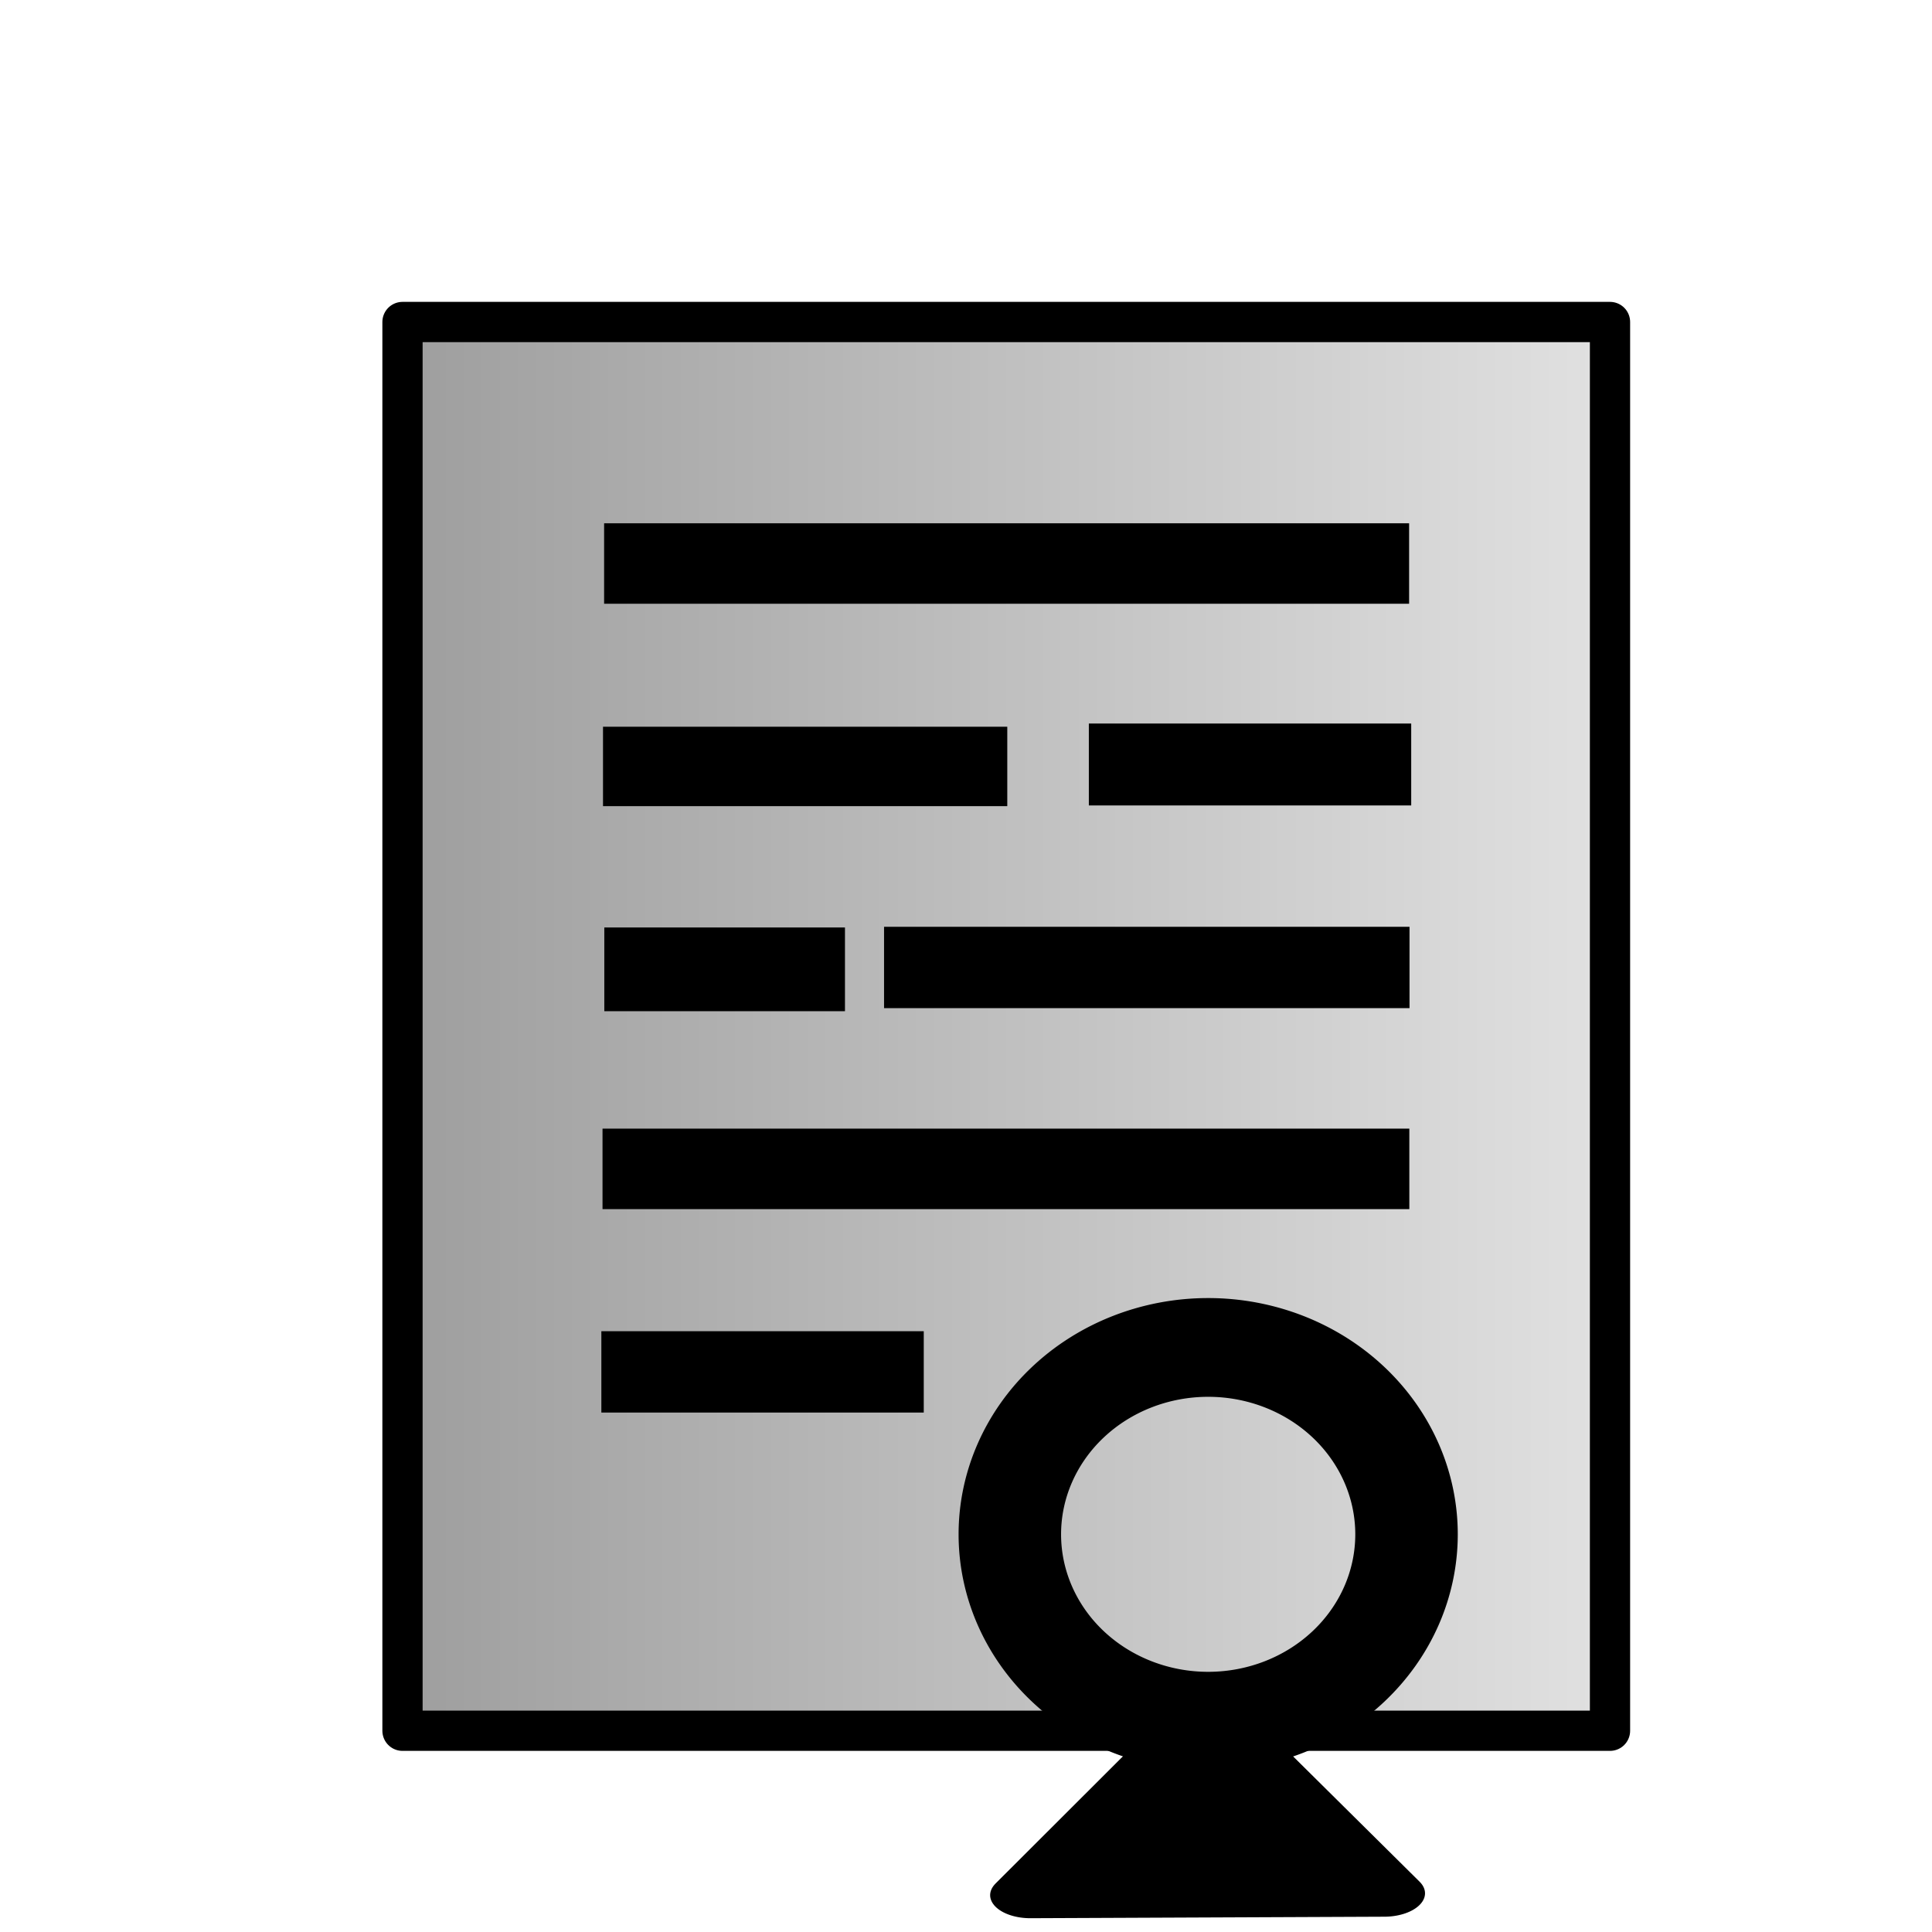 <?xml version="1.0" encoding="UTF-8" standalone="no"?>
<!-- Created with Inkscape (http://www.inkscape.org/) -->

<svg
   xmlns:dc="http://purl.org/dc/elements/1.1/"
   xmlns:cc="http://creativecommons.org/ns#"
   xmlns:rdf="http://www.w3.org/1999/02/22-rdf-syntax-ns#"
   xmlns:svg="http://www.w3.org/2000/svg"
   xmlns="http://www.w3.org/2000/svg"
   xmlns:xlink="http://www.w3.org/1999/xlink"
   xmlns:sodipodi="http://sodipodi.sourceforge.net/DTD/sodipodi-0.dtd"
   xmlns:inkscape="http://www.inkscape.org/namespaces/inkscape"
   width="48px"
   height="48px"
   id="svg3016"
   version="1.1"
   inkscape:version="0.48.0 r9654"
   sodipodi:docname="voms-ac-gray.svg"
   sodipodi:version="0.32"
   inkscape:output_extension="org.inkscape.output.svg.inkscape">
  <defs
     id="defs3018">
    <linearGradient
       id="linearGradient5053">
      <stop
         style="stop-color:#9d9d9d;stop-opacity:1;"
         offset="0"
         id="stop5055" />
      <stop
         style="stop-color:#e2e2e2;stop-opacity:1;"
         offset="1"
         id="stop5057" />
    </linearGradient>
    <inkscape:perspective
       sodipodi:type="inkscape:persp3d"
       inkscape:vp_x="0 : 24 : 1"
       inkscape:vp_y="0 : 1000 : 0"
       inkscape:vp_z="48 : 24 : 1"
       inkscape:persp3d-origin="24 : 16 : 1"
       id="perspective3024" />
    <inkscape:perspective
       id="perspective3834"
       inkscape:persp3d-origin="0.5 : 0.33333333 : 1"
       inkscape:vp_z="1 : 0.5 : 1"
       inkscape:vp_y="0 : 1000 : 0"
       inkscape:vp_x="0 : 0.5 : 1"
       sodipodi:type="inkscape:persp3d" />
    <inkscape:perspective
       id="perspective3834-3"
       inkscape:persp3d-origin="0.5 : 0.33333333 : 1"
       inkscape:vp_z="1 : 0.5 : 1"
       inkscape:vp_y="0 : 1000 : 0"
       inkscape:vp_x="0 : 0.5 : 1"
       sodipodi:type="inkscape:persp3d" />
    <inkscape:perspective
       id="perspective3834-9"
       inkscape:persp3d-origin="0.5 : 0.33333333 : 1"
       inkscape:vp_z="1 : 0.5 : 1"
       inkscape:vp_y="0 : 1000 : 0"
       inkscape:vp_x="0 : 0.5 : 1"
       sodipodi:type="inkscape:persp3d" />
    <inkscape:perspective
       id="perspective3834-7"
       inkscape:persp3d-origin="0.5 : 0.33333333 : 1"
       inkscape:vp_z="1 : 0.5 : 1"
       inkscape:vp_y="0 : 1000 : 0"
       inkscape:vp_x="0 : 0.5 : 1"
       sodipodi:type="inkscape:persp3d" />
    <inkscape:perspective
       id="perspective3834-4"
       inkscape:persp3d-origin="0.5 : 0.33333333 : 1"
       inkscape:vp_z="1 : 0.5 : 1"
       inkscape:vp_y="0 : 1000 : 0"
       inkscape:vp_x="0 : 0.5 : 1"
       sodipodi:type="inkscape:persp3d" />
    <inkscape:perspective
       id="perspective3834-6"
       inkscape:persp3d-origin="0.5 : 0.33333333 : 1"
       inkscape:vp_z="1 : 0.5 : 1"
       inkscape:vp_y="0 : 1000 : 0"
       inkscape:vp_x="0 : 0.5 : 1"
       sodipodi:type="inkscape:persp3d" />
    <inkscape:perspective
       id="perspective3901"
       inkscape:persp3d-origin="0.5 : 0.33333333 : 1"
       inkscape:vp_z="1 : 0.5 : 1"
       inkscape:vp_y="0 : 1000 : 0"
       inkscape:vp_x="0 : 0.5 : 1"
       sodipodi:type="inkscape:persp3d" />
    <inkscape:perspective
       id="perspective3901-0"
       inkscape:persp3d-origin="0.5 : 0.33333333 : 1"
       inkscape:vp_z="1 : 0.5 : 1"
       inkscape:vp_y="0 : 1000 : 0"
       inkscape:vp_x="0 : 0.5 : 1"
       sodipodi:type="inkscape:persp3d" />
    <inkscape:perspective
       id="perspective3901-2"
       inkscape:persp3d-origin="0.5 : 0.33333333 : 1"
       inkscape:vp_z="1 : 0.5 : 1"
       inkscape:vp_y="0 : 1000 : 0"
       inkscape:vp_x="0 : 0.5 : 1"
       sodipodi:type="inkscape:persp3d" />
    <inkscape:perspective
       id="perspective3901-9"
       inkscape:persp3d-origin="0.5 : 0.33333333 : 1"
       inkscape:vp_z="1 : 0.5 : 1"
       inkscape:vp_y="0 : 1000 : 0"
       inkscape:vp_x="0 : 0.5 : 1"
       sodipodi:type="inkscape:persp3d" />
    <inkscape:perspective
       id="perspective3901-8"
       inkscape:persp3d-origin="0.5 : 0.33333333 : 1"
       inkscape:vp_z="1 : 0.5 : 1"
       inkscape:vp_y="0 : 1000 : 0"
       inkscape:vp_x="0 : 0.5 : 1"
       sodipodi:type="inkscape:persp3d" />
    <inkscape:perspective
       id="perspective3901-29"
       inkscape:persp3d-origin="0.5 : 0.33333333 : 1"
       inkscape:vp_z="1 : 0.5 : 1"
       inkscape:vp_y="0 : 1000 : 0"
       inkscape:vp_x="0 : 0.5 : 1"
       sodipodi:type="inkscape:persp3d" />
    <inkscape:perspective
       id="perspective2854"
       inkscape:persp3d-origin="0.5 : 0.33333333 : 1"
       inkscape:vp_z="1 : 0.5 : 1"
       inkscape:vp_y="0 : 1000 : 0"
       inkscape:vp_x="0 : 0.5 : 1"
       sodipodi:type="inkscape:persp3d" />
    <linearGradient
       inkscape:collect="always"
       xlink:href="#linearGradient5053"
       id="linearGradient5059"
       x1="9.5"
       y1="25.5"
       x2="40.5"
       y2="25.5"
       gradientUnits="userSpaceOnUse" />
  </defs>
  <sodipodi:namedview
     id="base"
     pagecolor="#ffffff"
     bordercolor="#666666"
     borderopacity="1.0"
     inkscape:pageopacity="0.0"
     inkscape:pageshadow="2"
     inkscape:zoom="8"
     inkscape:cx="11.375"
     inkscape:cy="23.043551"
     inkscape:current-layer="layer2"
     showgrid="true"
     inkscape:grid-bbox="true"
     inkscape:document-units="px"
     inkscape:snap-global="false"
     inkscape:window-width="1221"
     inkscape:window-height="899"
     inkscape:window-x="25"
     inkscape:window-y="49"
     inkscape:window-maximized="0">
    <inkscape:grid
       type="xygrid"
       id="grid3026" />
  </sodipodi:namedview>
  <g
     id="layer1"
     inkscape:label="Layer 1"
     inkscape:groupmode="layer"
     style="display:inline">
    <rect
       style="fill:url(#linearGradient5059);fill-opacity:1;fill-rule:evenodd;stroke:#000000;stroke-width:1px;stroke-linecap:butt;stroke-linejoin:round;stroke-opacity:1"
       id="rect3028"
       width="30"
       height="35"
       x="10"
       y="8" />
  </g>
  <g
     inkscape:groupmode="layer"
     id="layer2"
     inkscape:label="lines_and_sign"
     style="display:inline">
    <rect
       style="fill:#000000;fill-opacity:1;fill-rule:evenodd;stroke:#000000;stroke-width:0.534px;stroke-linecap:butt;stroke-linejoin:miter;stroke-miterlimit:4;stroke-opacity:1;stroke-dasharray:none;stroke-dashoffset:0;marker:none;visibility:visible;display:inline;overflow:visible;enable-background:accumulate"
       id="rect3824"
       width="19.466"
       height="1.465"
       x="15.276"
       y="13.268" />
    <rect
       style="fill:#000000;fill-opacity:1;fill-rule:evenodd;stroke:#000000;stroke-width:0.391px;stroke-linecap:butt;stroke-linejoin:miter;stroke-miterlimit:4;stroke-opacity:1;stroke-dasharray:none;stroke-dashoffset:0;marker:none;visibility:visible;display:inline;overflow:visible;enable-background:accumulate"
       id="rect3824-1"
       width="9.653"
       height="1.582"
       x="15.177"
       y="18.251" />
    <rect
       style="fill:#000000;fill-opacity:1;fill-rule:evenodd;stroke:#000000;stroke-width:0.446px;stroke-linecap:butt;stroke-linejoin:miter;stroke-miterlimit:4;stroke-opacity:1;stroke-dasharray:none;stroke-dashoffset:0;marker:none;visibility:visible;display:inline;overflow:visible;enable-background:accumulate"
       id="rect3824-8"
       width="12.609"
       height="1.575"
       x="22.187"
       y="23.249" />
    <rect
       style="fill:#000000;fill-opacity:1;fill-rule:evenodd;stroke:#000000;stroke-width:0.358px;stroke-linecap:butt;stroke-linejoin:miter;stroke-miterlimit:4;stroke-opacity:1;stroke-dasharray:none;stroke-dashoffset:0;marker:none;visibility:visible;display:inline;overflow:visible;enable-background:accumulate"
       id="rect3824-9"
       width="7.651"
       height="1.677"
       x="27.231"
       y="18.155" />
    <rect
       style="fill:#000000;fill-opacity:1;fill-rule:evenodd;stroke:#000000;stroke-width:0.316px;stroke-linecap:butt;stroke-linejoin:miter;stroke-miterlimit:4;stroke-opacity:1;stroke-dasharray:none;stroke-dashoffset:0;marker:none;visibility:visible;display:inline;overflow:visible;enable-background:accumulate"
       id="rect3824-0"
       width="5.663"
       height="1.764"
       x="15.172"
       y="23.201" />
    <rect
       style="fill:#000000;fill-opacity:1;fill-rule:evenodd;stroke:#000000;stroke-width:0.357px;stroke-linecap:butt;stroke-linejoin:miter;stroke-miterlimit:4;stroke-opacity:1;stroke-dasharray:none;stroke-dashoffset:0;marker:none;visibility:visible;display:inline;overflow:visible;enable-background:accumulate"
       id="rect3824-3"
       width="7.653"
       height="1.664"
       x="15.119"
       y="33.252" />
    <path
       sodipodi:type="arc"
       style="fill:#ffffff;fill-opacity:0;stroke:#000000;stroke-width:1.661;stroke-linejoin:round;stroke-miterlimit:4;stroke-opacity:1;stroke-dasharray:none"
       id="path3960"
       sodipodi:cx="31.214285"
       sodipodi:cy="38.42857"
       sodipodi:rx="3.2142856"
       sodipodi:ry="3.1428571"
       d="m 34.429,38.429 a 3.214,3.143 0 1 1 -6.429,0 3.214,3.143 0 1 1 6.429,0 z"
       transform="matrix(1.533,0,0,1.477,-17.835,-18.64)" />
    <path
       sodipodi:type="star"
       style="fill:#000000;fill-opacity:1;stroke:#000000;stroke-width:2;stroke-linejoin:round;stroke-miterlimit:4;stroke-opacity:1;stroke-dasharray:none"
       id="path3970"
       sodipodi:sides="3"
       sodipodi:cx="-38.142857"
       sodipodi:cy="3.4285715"
       sodipodi:r1="5.0507627"
       sodipodi:r2="2.5253813"
       sodipodi:arg1="2.6399886"
       sodipodi:arg2="3.6871862"
       inkscape:flatsided="true"
       inkscape:rounded="0"
       inkscape:randomized="0"
       d="m -42.571,5.857 4.54,-7.478 4.206,7.671 z"
       transform="matrix(1.005,-0.017,0.022,0.577,68.26,42.977)" />
    <rect
       style="fill:#000000;fill-opacity:1;fill-rule:evenodd;stroke:#000000;stroke-width:0.535px;stroke-linecap:butt;stroke-linejoin:miter;stroke-miterlimit:4;stroke-opacity:1;stroke-dasharray:none;stroke-dashoffset:0;marker:none;visibility:visible;display:inline;overflow:visible;enable-background:accumulate"
       id="rect3824-02"
       width="19.51"
       height="1.465"
       x="15.237"
       y="28.308" />
  </g>
</svg>
